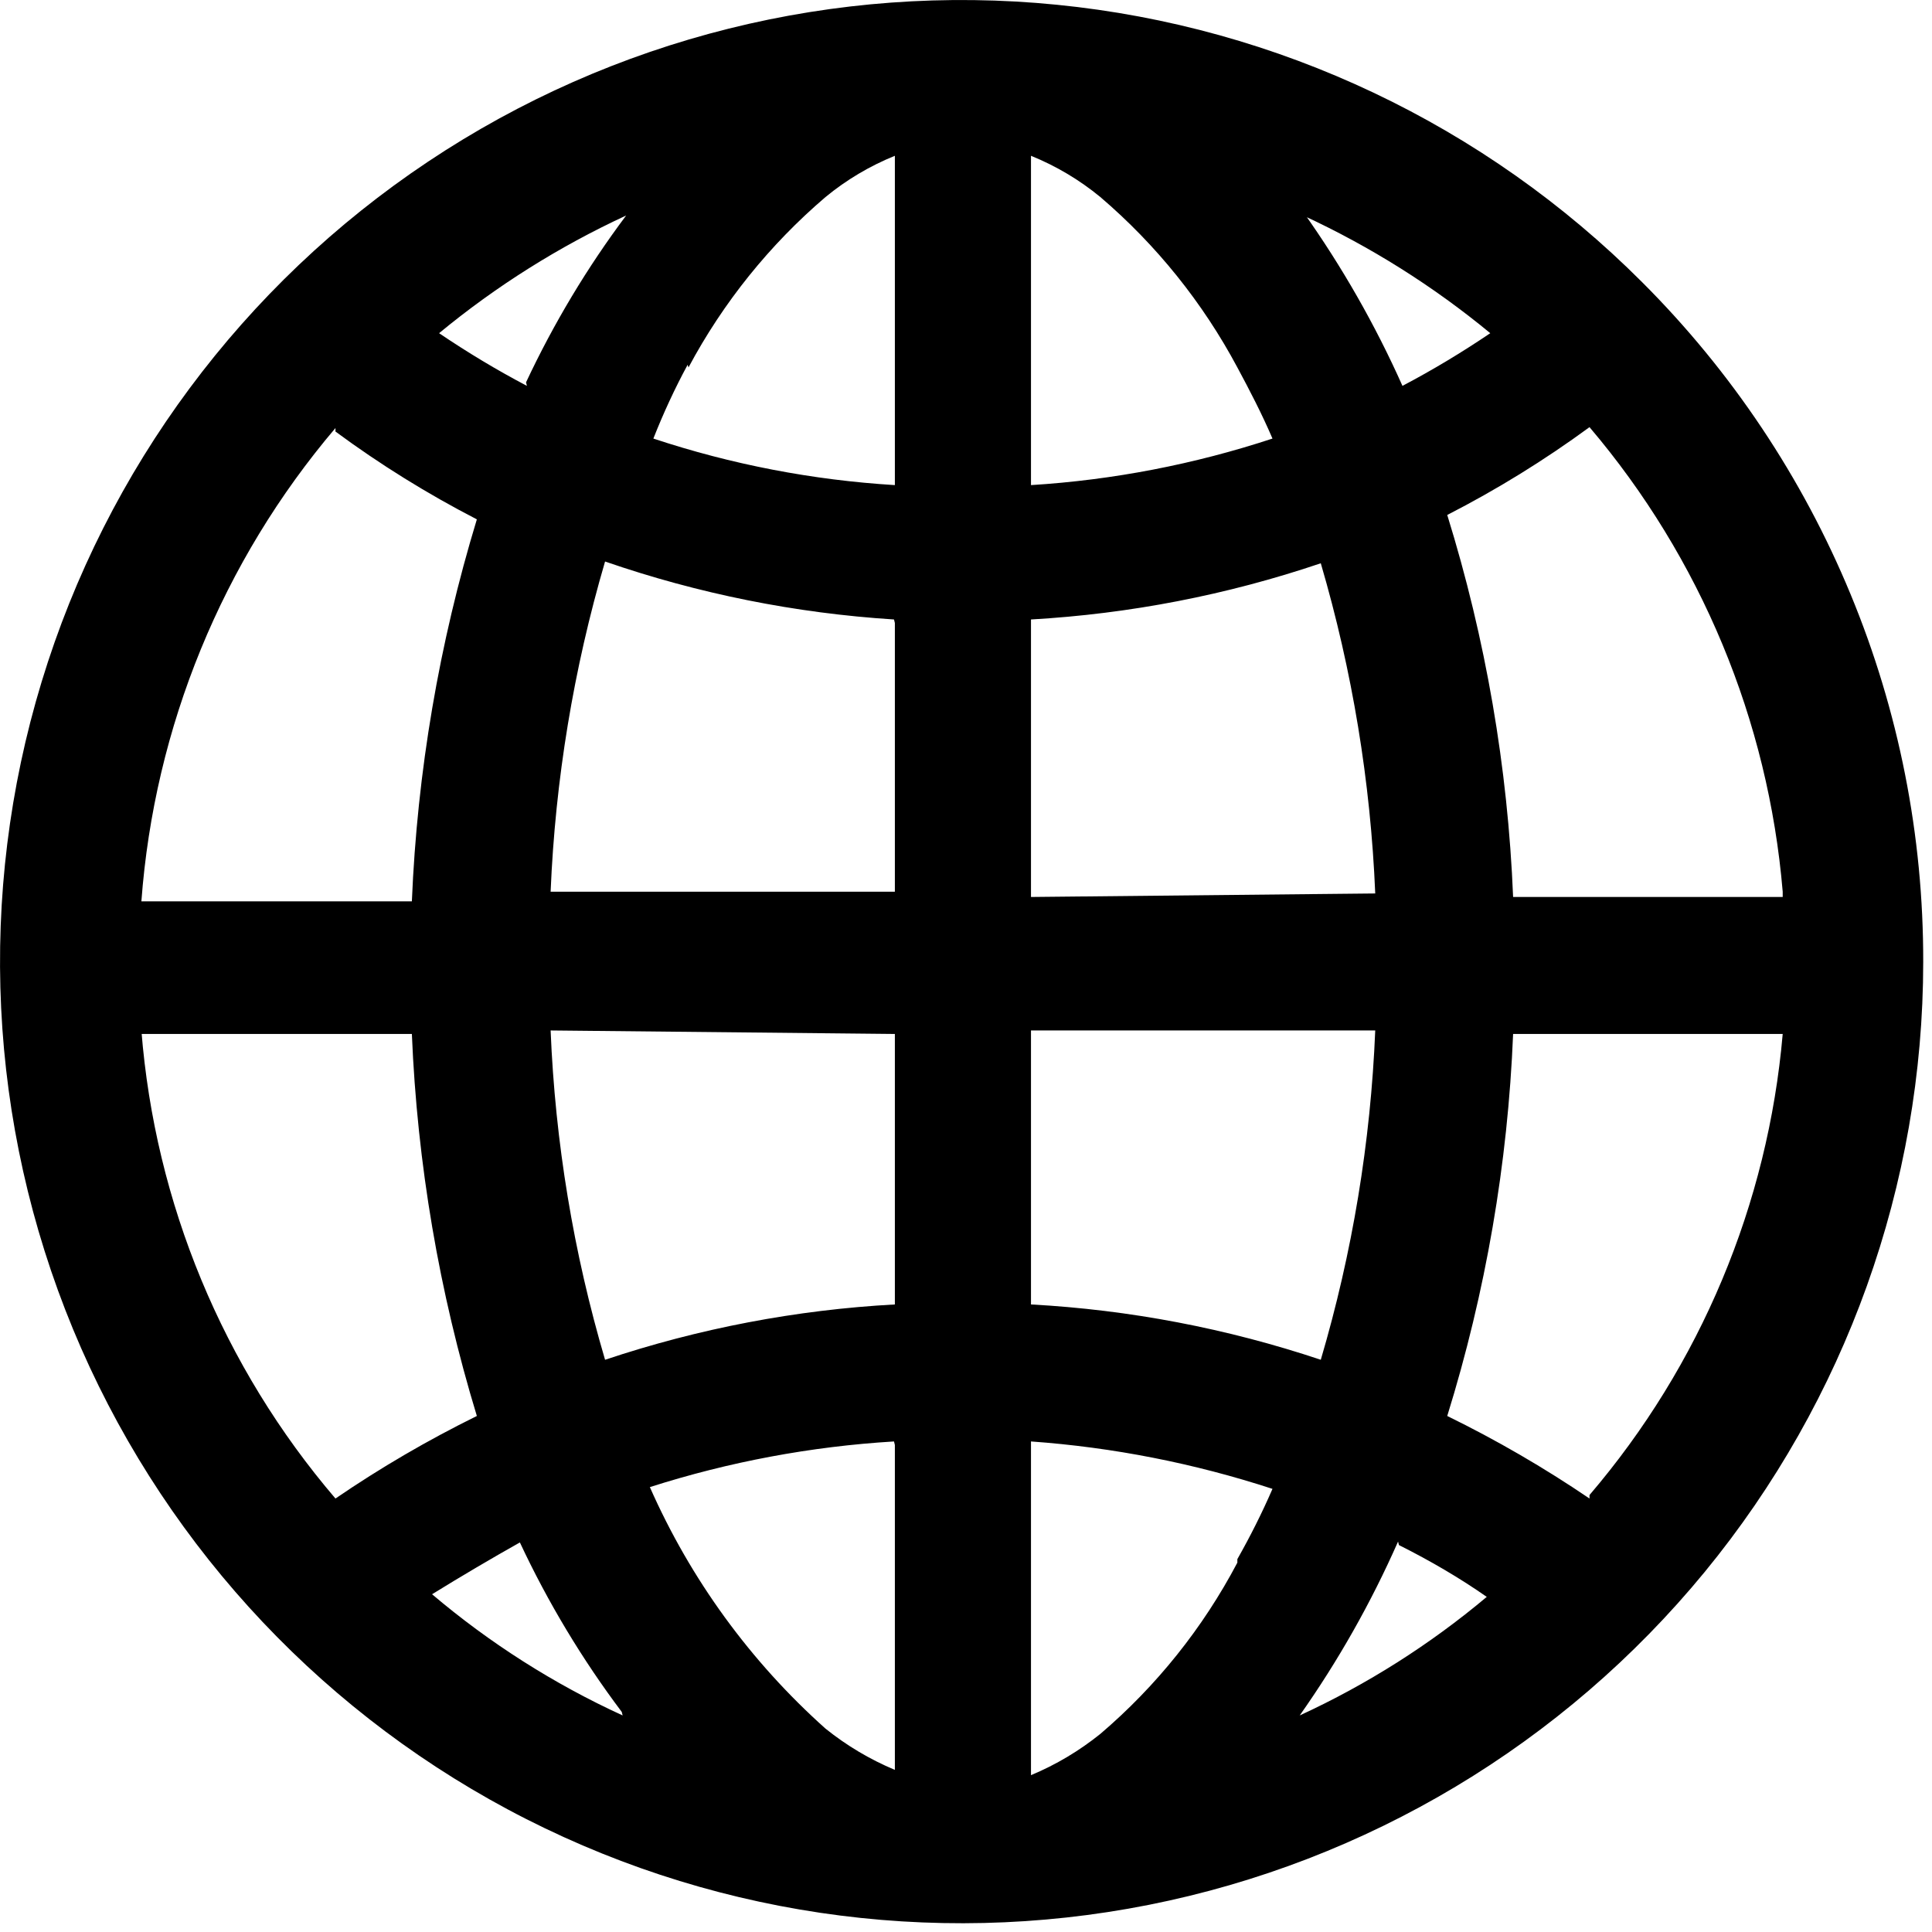 <svg width="22" height="22" viewBox="0 0 22 22" fill="none" xmlns="http://www.w3.org/2000/svg">
<path d="M18.7 3.214C16.91 1.421 14.554 0.304 12.033 0.054C9.511 -0.197 6.981 0.435 4.874 1.841C2.766 3.247 1.211 5.34 0.474 7.764C-0.263 10.188 -0.137 12.792 0.831 15.134C1.799 17.475 3.549 19.408 5.782 20.604C8.016 21.8 10.595 22.184 13.081 21.691C15.566 21.198 17.803 19.858 19.411 17.901C21.019 15.943 21.899 13.488 21.9 10.954C21.903 9.517 21.622 8.093 21.072 6.765C20.523 5.437 19.717 4.23 18.7 3.214ZM20.3 10.214H17.23C17.17 8.738 16.918 7.276 16.48 5.864C17.046 5.574 17.587 5.24 18.1 4.864C19.367 6.355 20.136 8.205 20.3 10.154V10.214ZM11.74 1.774C12.026 1.89 12.292 2.048 12.53 2.244C13.167 2.788 13.696 3.446 14.09 4.184C14.23 4.444 14.37 4.714 14.49 4.994C13.6 5.287 12.675 5.466 11.74 5.524V1.774ZM14.84 2.454C15.605 2.808 16.321 3.258 16.97 3.794C16.648 4.012 16.314 4.213 15.97 4.394C15.66 3.699 15.281 3.035 14.84 2.414V2.454ZM7.84 4.184C8.234 3.446 8.763 2.788 9.4 2.244C9.638 2.048 9.904 1.89 10.19 1.774V5.524C9.254 5.467 8.33 5.289 7.44 4.994C7.553 4.707 7.683 4.426 7.83 4.154L7.84 4.184ZM6 4.394C5.656 4.213 5.322 4.012 5 3.794C5.649 3.258 6.365 2.808 7.13 2.454C6.686 3.047 6.304 3.684 5.99 4.354L6 4.394ZM10.19 7.094V10.154H6.27C6.323 8.88 6.531 7.618 6.89 6.394C7.952 6.761 9.059 6.983 10.18 7.054L10.19 7.094ZM10.19 11.774V14.854C9.067 14.915 7.957 15.127 6.89 15.484C6.53 14.265 6.322 13.005 6.27 11.734L10.19 11.774ZM10.19 16.454V20.154C9.906 20.035 9.64 19.877 9.4 19.684C8.545 18.92 7.863 17.983 7.4 16.934C8.301 16.646 9.235 16.471 10.18 16.414L10.19 16.454ZM7.09 19.534C6.307 19.175 5.577 18.711 4.92 18.154C5.26 17.944 5.6 17.744 5.92 17.564C6.239 18.246 6.628 18.893 7.08 19.494L7.09 19.534ZM14.09 17.794C13.698 18.538 13.169 19.199 12.53 19.744C12.29 19.937 12.024 20.096 11.74 20.214V16.414C12.675 16.481 13.599 16.663 14.49 16.954C14.371 17.228 14.237 17.495 14.09 17.754V17.794ZM15.93 17.594C16.29 17.774 16.63 17.974 16.93 18.184C16.283 18.727 15.567 19.181 14.8 19.534C15.238 18.913 15.613 18.25 15.92 17.554L15.93 17.594ZM11.74 14.894V11.734H15.66C15.608 13.005 15.4 14.265 15.04 15.484C13.973 15.127 12.863 14.915 11.74 14.854V14.894ZM11.74 10.214V7.054C12.864 6.99 13.974 6.775 15.04 6.414C15.399 7.638 15.607 8.9 15.66 10.174L11.74 10.214ZM3.82 4.914C4.329 5.29 4.868 5.624 5.43 5.914C5 7.327 4.751 8.789 4.69 10.264H1.61C1.757 8.279 2.531 6.391 3.82 4.874V4.914ZM1.61 11.774H4.69C4.751 13.25 5 14.712 5.43 16.124C4.872 16.399 4.333 16.713 3.82 17.064C2.539 15.566 1.765 13.7 1.61 11.734V11.774ZM18.1 17.064C17.583 16.713 17.042 16.399 16.48 16.124C16.918 14.713 17.17 13.251 17.23 11.774H20.3C20.132 13.711 19.363 15.547 18.1 17.024V17.064Z" fill="black"/>
</svg>

